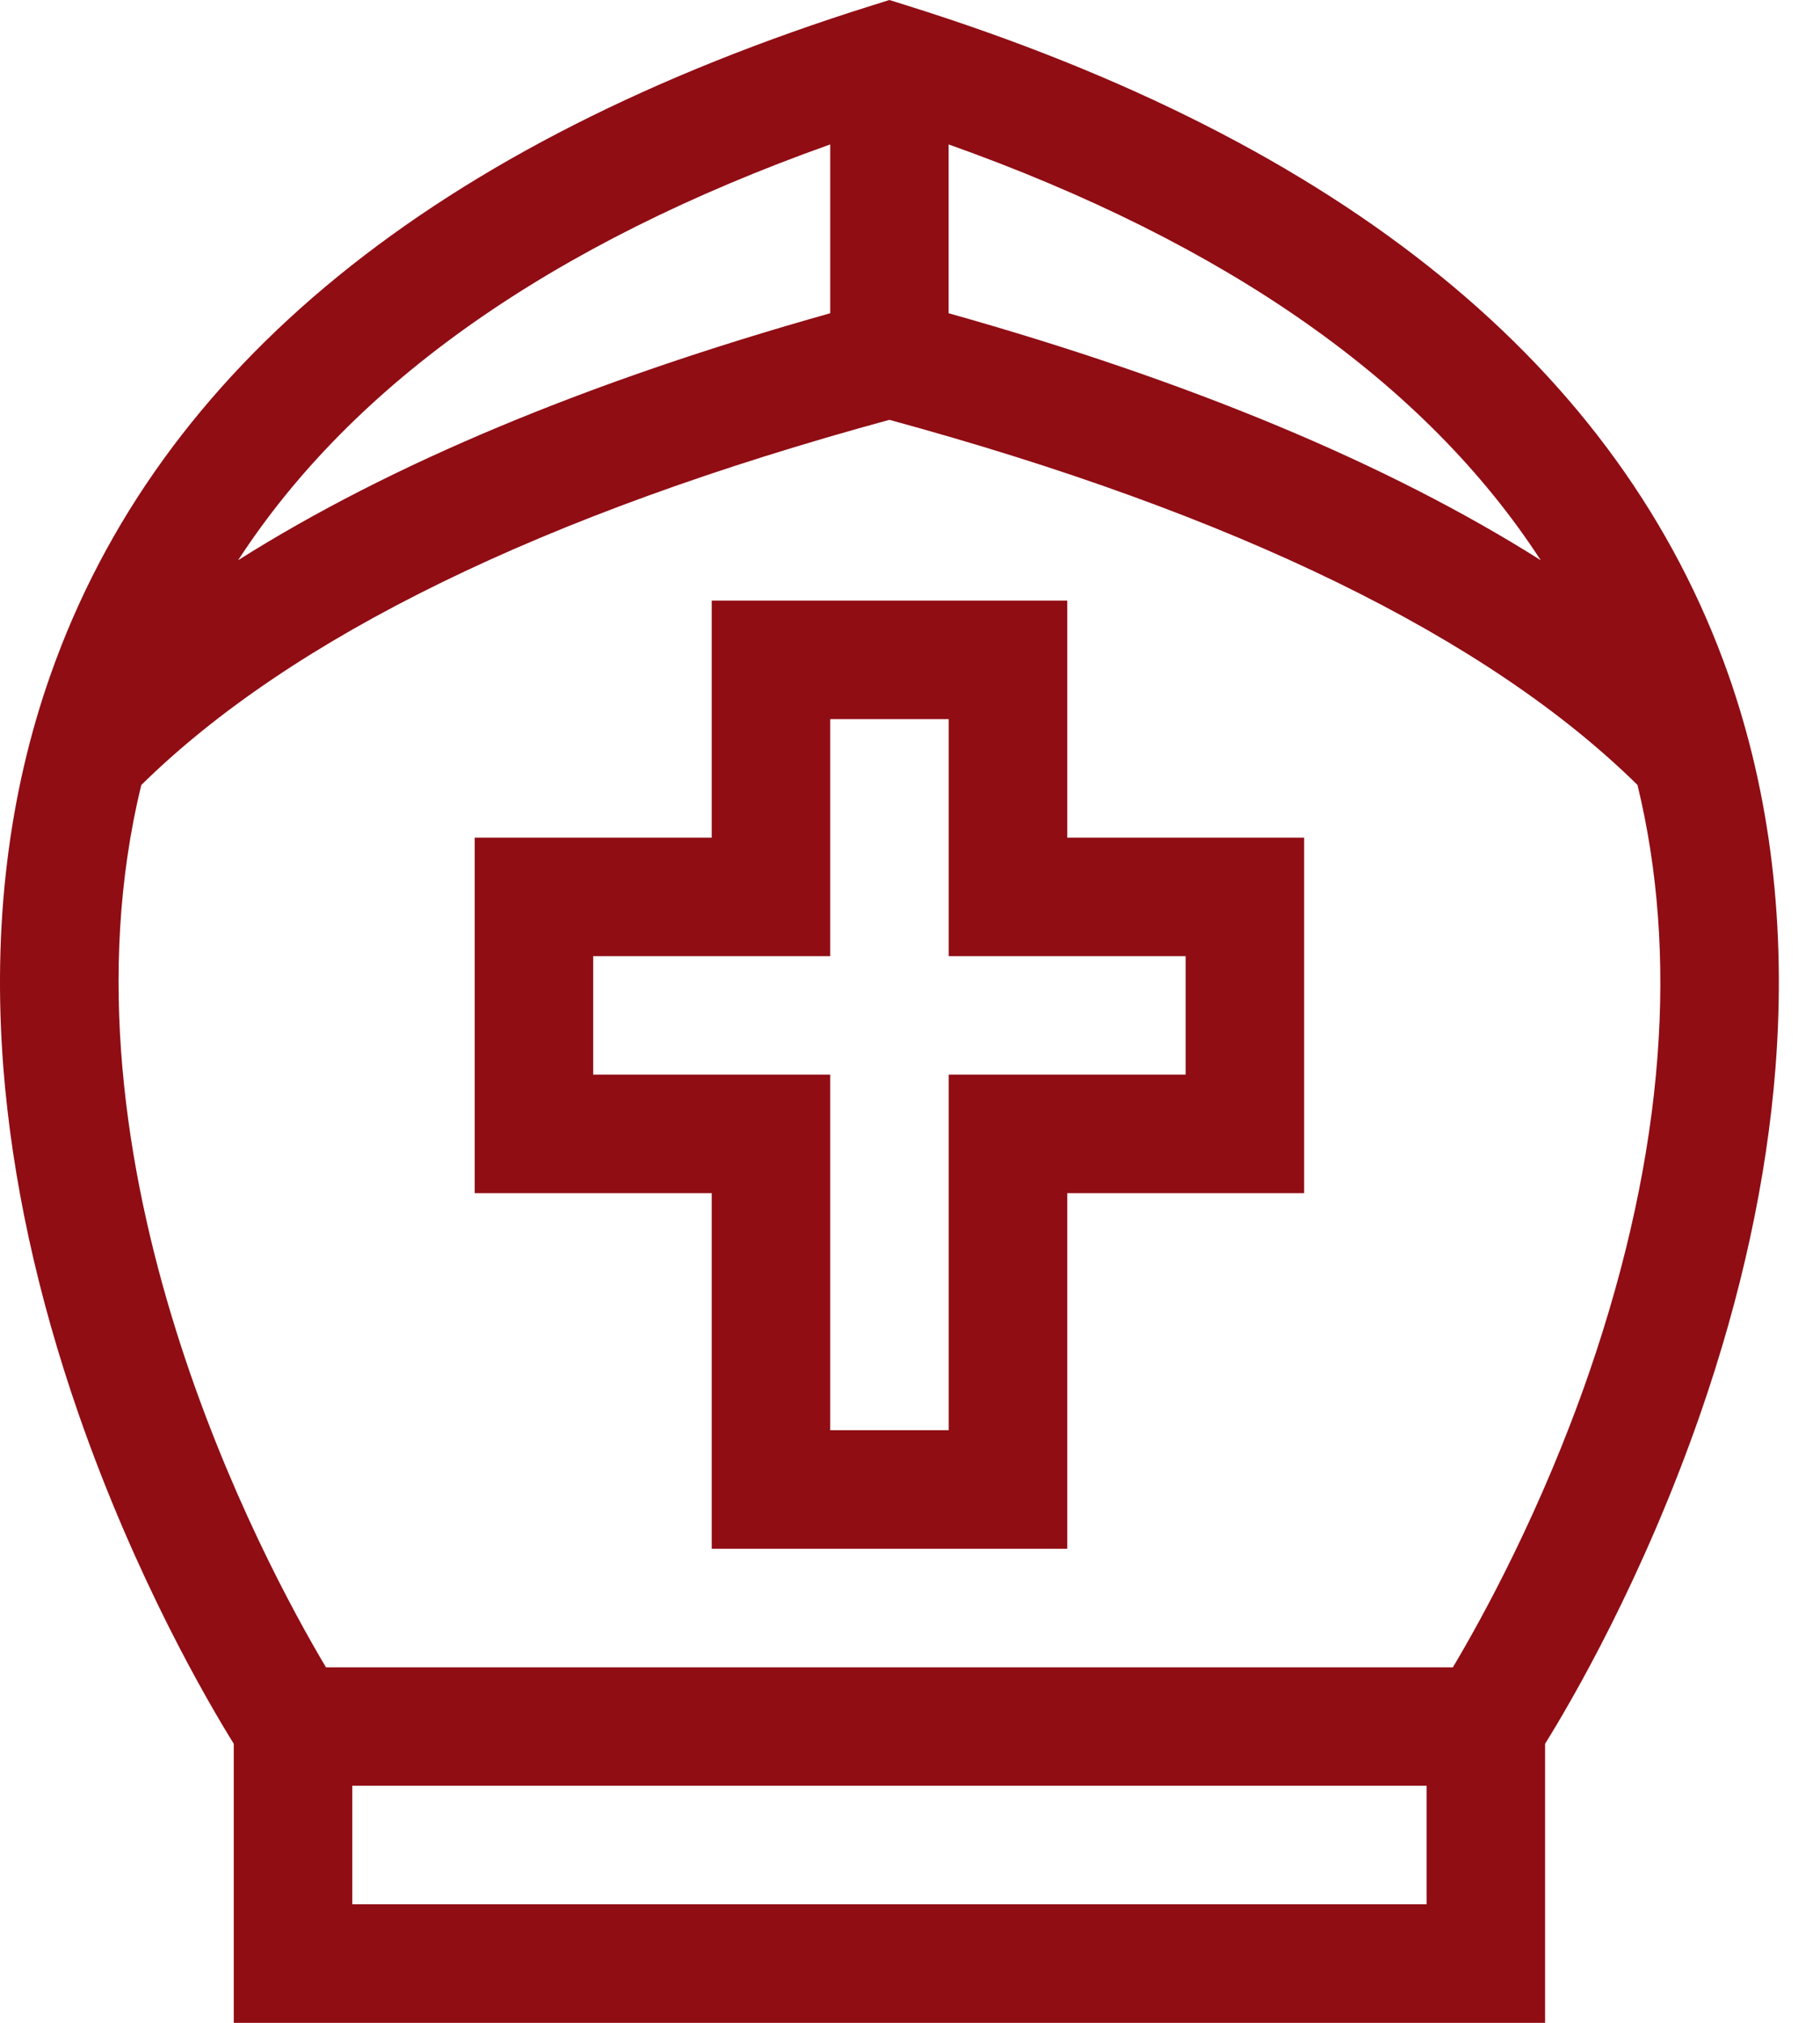 <svg width="18" height="20" viewBox="0 0 18 20" fill="none" xmlns="http://www.w3.org/2000/svg">
<g clip-path="url(#clip0_396_5845)">
<path d="M17.092 6.665C16.021 3.633 13.289 1.409 8.972 0.055L8.796 0L8.621 0.055C4.304 1.409 1.572 3.633 0.502 6.665C0.082 7.852 -0.075 9.161 0.033 10.554C0.119 11.653 0.369 12.806 0.778 13.983C1.346 15.616 2.055 16.827 2.312 17.241V20H15.281V17.241C15.539 16.827 16.247 15.616 16.815 13.983C17.224 12.806 17.474 11.653 17.56 10.554C17.668 9.161 17.511 7.853 17.092 6.665V6.665ZM15.238 5.539C13.73 4.586 11.772 3.769 9.382 3.097V1.428C12.137 2.408 14.098 3.785 15.238 5.539V5.539ZM8.211 1.428V3.097C5.821 3.769 3.863 4.586 2.355 5.539C3.495 3.786 5.456 2.408 8.211 1.428V1.428ZM14.109 18.828H3.484V17.656H14.109V18.828ZM16.393 10.443C16.318 11.438 16.09 12.489 15.718 13.568C15.244 14.942 14.65 16.014 14.369 16.485H3.224C2.608 15.451 0.485 11.515 1.397 7.762C2.883 6.299 5.37 5.085 8.796 4.151C12.222 5.084 14.709 6.298 16.195 7.761C16.398 8.596 16.465 9.495 16.393 10.443ZM10.555 5.938H7.039V8.282H4.695V11.797H7.039V15.313H10.555V11.797H12.898V8.282H10.555V5.938ZM11.726 9.453V10.625H9.383V14.141H8.211V10.625H5.867V9.453H8.211V7.11H9.383V9.453H11.726Z" fill="#900D14"/>
</g>
<defs>
<clipPath id="clip0_396_5845">
<rect width="17.593" height="20" fill="white"/>
</clipPath>
</defs>
</svg>
